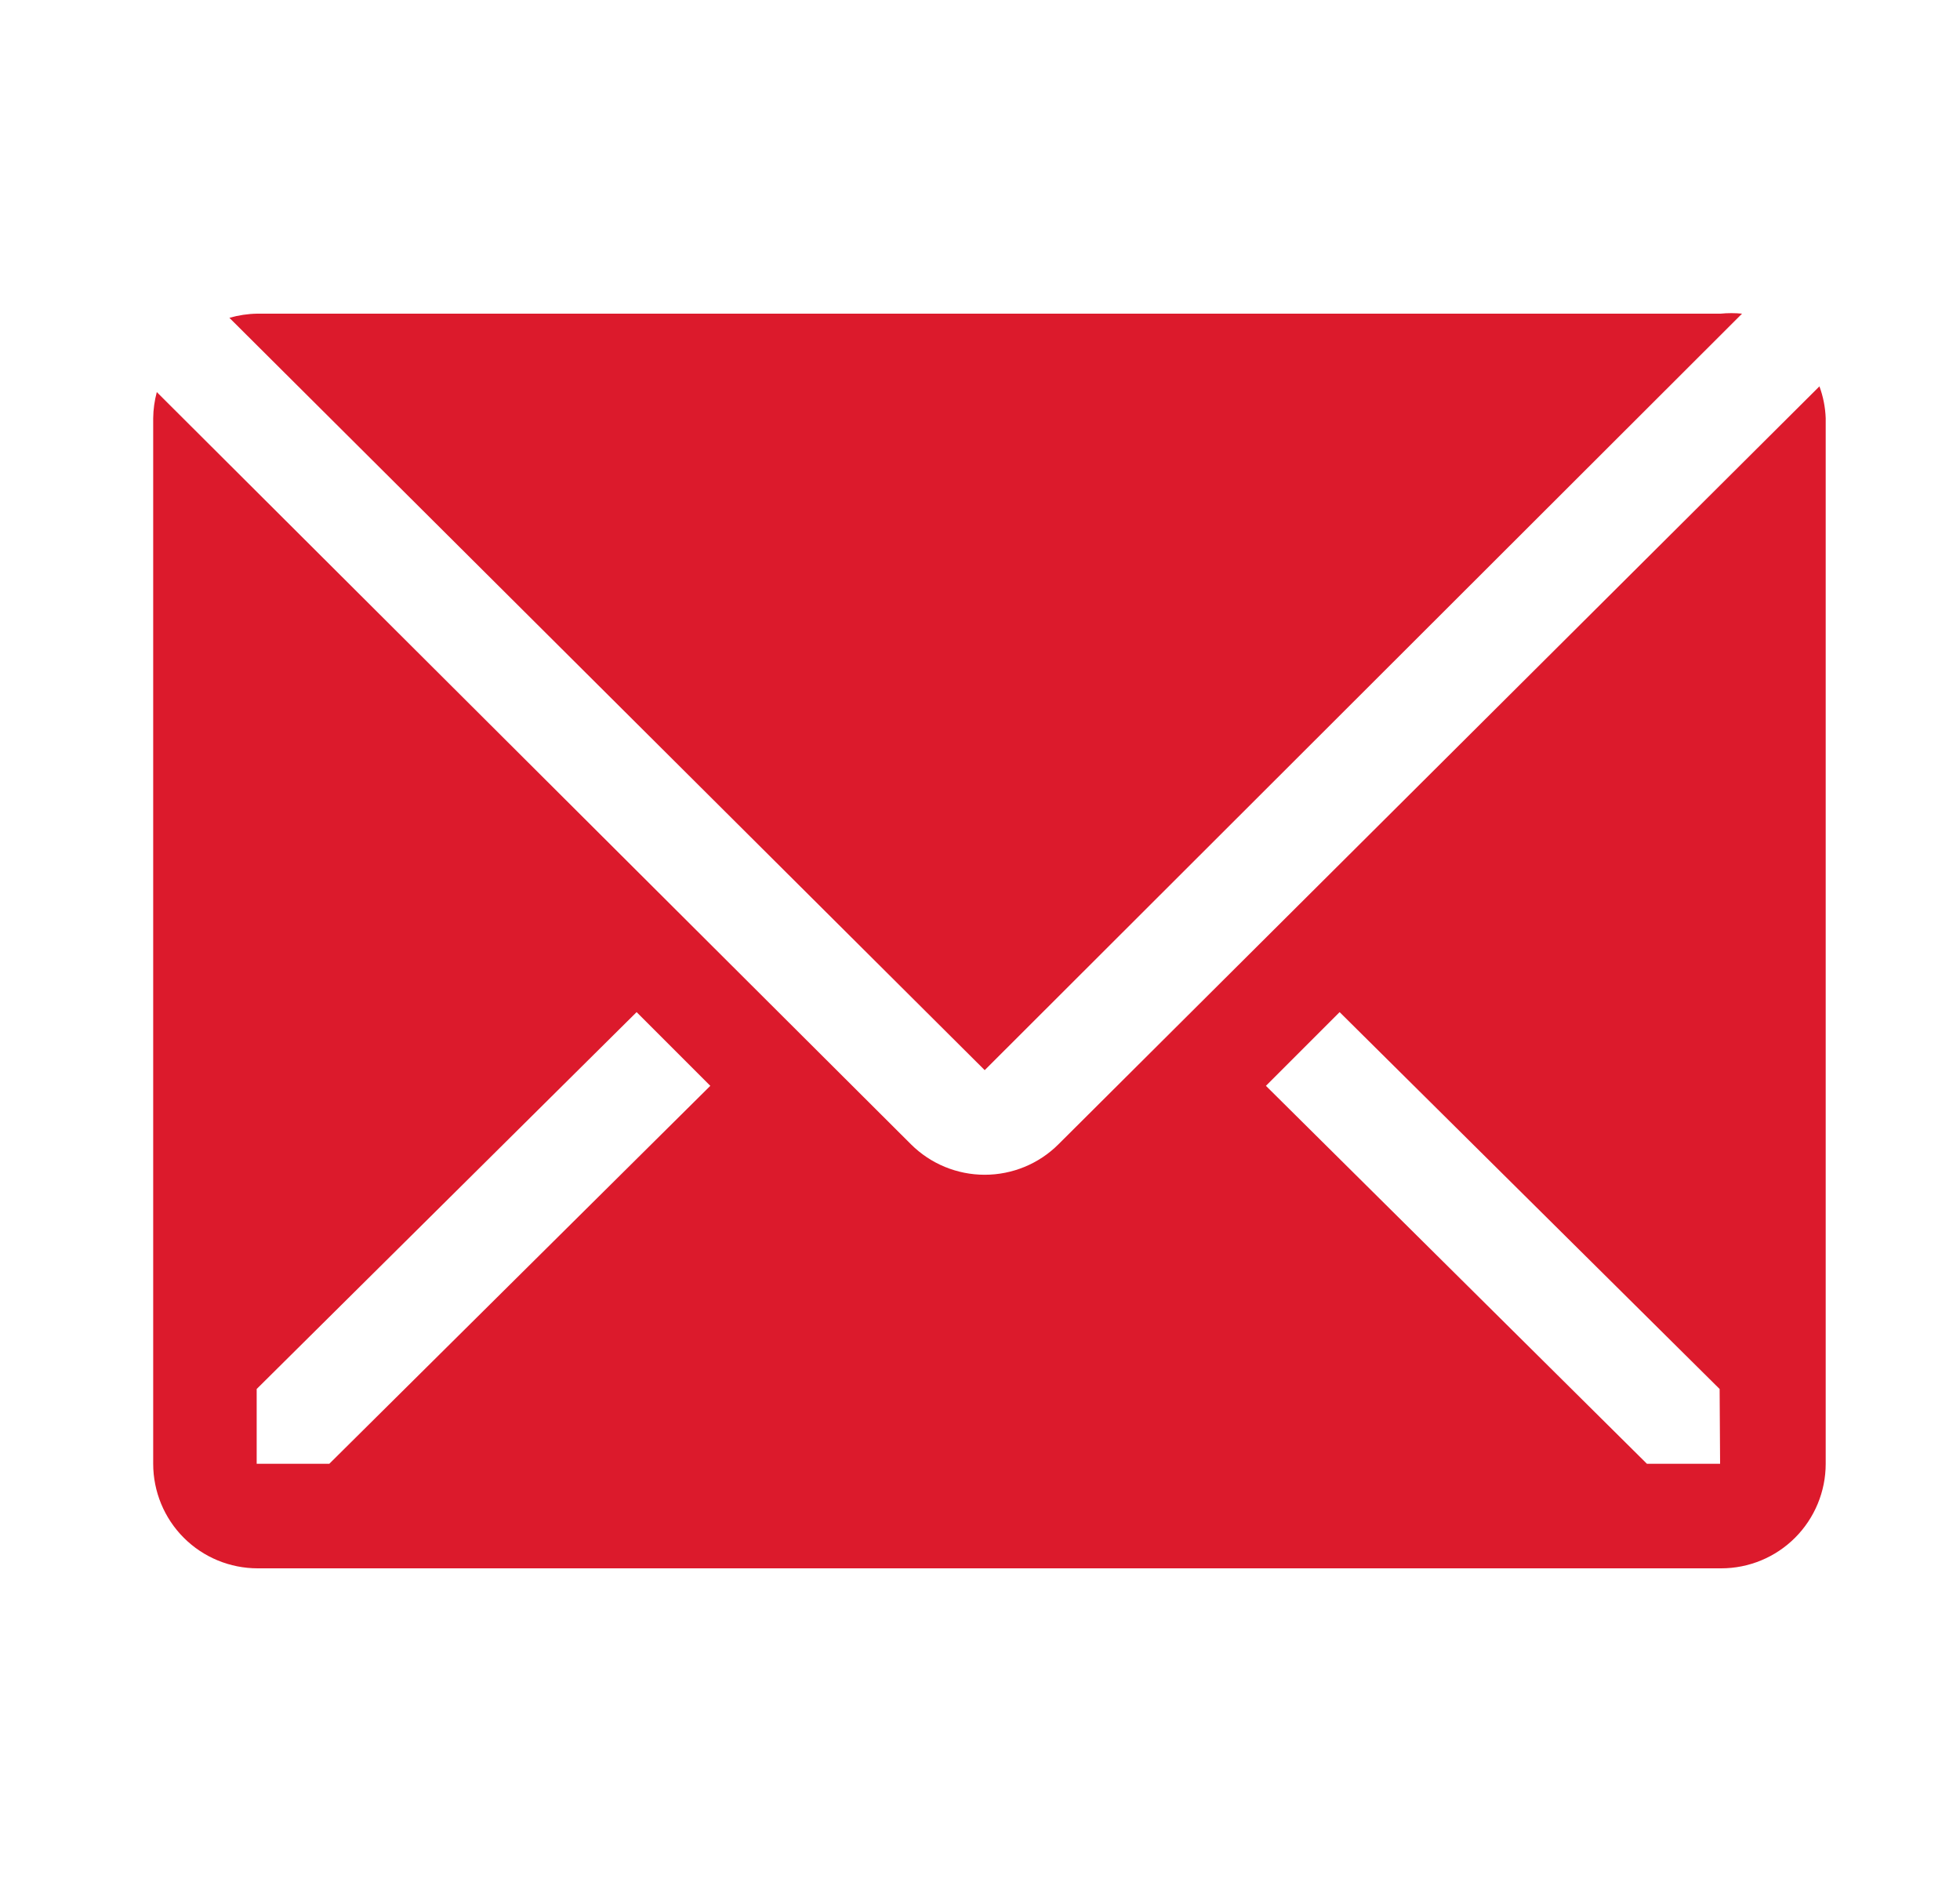 <svg width="25" height="24" viewBox="0 0 25 24" fill="none" xmlns="http://www.w3.org/2000/svg">
<g clip-path="url(#clip0_404_2292)">
<path d="M22.22 4C22.129 3.991 22.037 3.991 21.946 4H3.28C3.16 4.002 3.041 4.02 2.926 4.053L12.56 13.647L22.22 4Z" fill="#DC1A2C"/>
<path d="M23.207 4.927L13.5 14.593C13.251 14.842 12.912 14.981 12.56 14.981C12.208 14.981 11.87 14.842 11.62 14.593L2 5C1.971 5.109 1.955 5.221 1.954 5.333V18.667C1.954 19.02 2.094 19.36 2.344 19.61C2.594 19.86 2.933 20 3.287 20H21.954C22.307 20 22.646 19.86 22.896 19.61C23.146 19.36 23.287 19.02 23.287 18.667V5.333C23.282 5.195 23.255 5.057 23.207 4.927ZM4.2 18.667H3.274V17.713L8.12 12.907L9.06 13.847L4.2 18.667ZM21.94 18.667H21.007L16.147 13.847L17.087 12.907L21.934 17.713L21.94 18.667Z" fill="#DC1A2C"/>
</g>
<defs>
<clipPath id="clip0_404_2292">
<rect width="24" height="24" fill="white" transform="translate(0.667)"/>
</clipPath>
</defs>
</svg>
